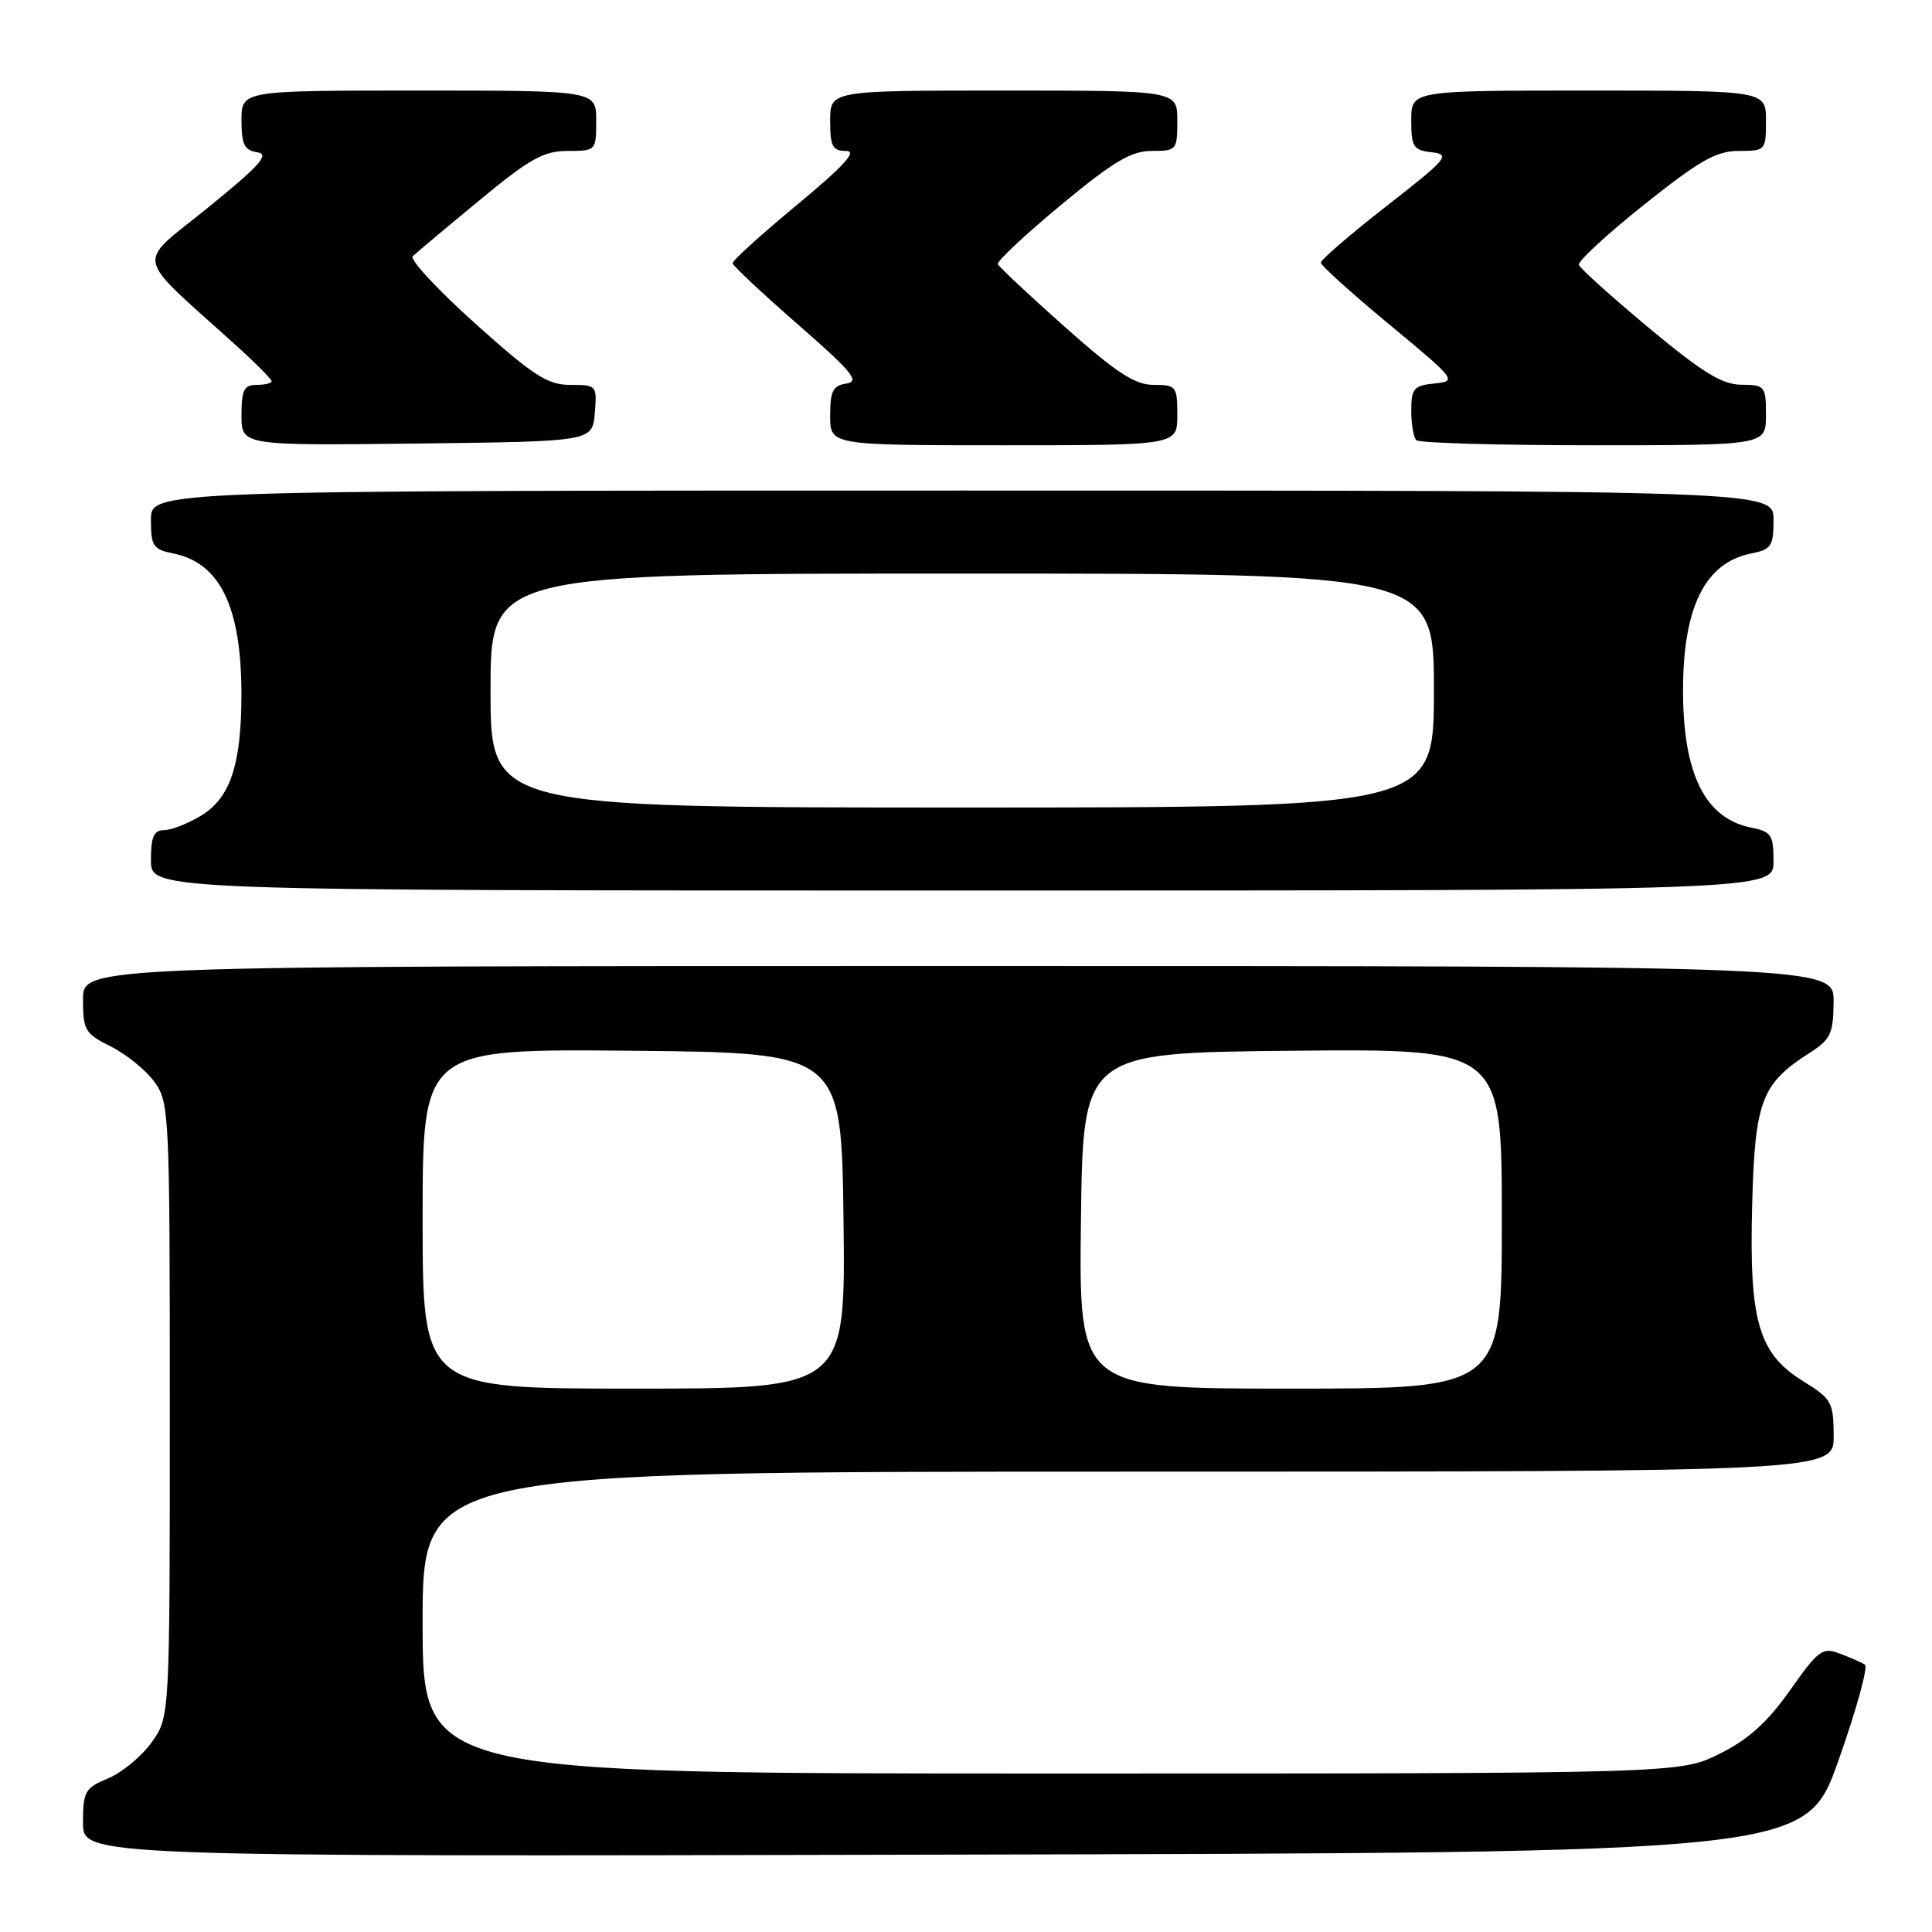 <?xml version="1.0" encoding="UTF-8" standalone="no"?>
<!DOCTYPE svg PUBLIC "-//W3C//DTD SVG 1.1//EN" "http://www.w3.org/Graphics/SVG/1.1/DTD/svg11.dtd" >
<svg xmlns="http://www.w3.org/2000/svg" xmlns:xlink="http://www.w3.org/1999/xlink" version="1.1" viewBox="0 0 256 256">
 <g >
 <path fill="currentColor"
d=" M 243.60 233.29 C 245.98 226.57 247.56 220.84 247.11 220.57 C 246.66 220.29 245.16 219.63 243.79 219.11 C 241.49 218.23 240.95 218.63 237.19 223.97 C 234.18 228.23 231.69 230.47 227.85 232.39 C 222.61 235.00 222.61 235.00 139.30 235.00 C 56.00 235.00 56.00 235.00 56.00 215.00 C 56.00 195.00 56.00 195.00 149.50 195.00 C 243.00 195.00 243.00 195.00 242.97 190.25 C 242.95 185.80 242.69 185.34 238.98 183.05 C 233.00 179.36 231.76 175.11 232.17 159.70 C 232.53 145.86 233.39 143.60 239.80 139.50 C 242.57 137.73 242.93 136.96 242.96 132.75 C 243.00 128.00 243.00 128.00 127.00 128.00 C 11.00 128.00 11.00 128.00 11.00 132.42 C 11.00 136.51 11.27 136.97 14.69 138.67 C 16.71 139.68 19.30 141.77 20.44 143.32 C 22.44 146.07 22.50 147.30 22.50 186.82 C 22.50 227.50 22.50 227.50 20.10 230.86 C 18.78 232.71 16.19 234.86 14.35 235.63 C 11.25 236.92 11.00 237.37 11.00 241.52 C 11.00 246.01 11.00 246.01 125.14 245.75 C 239.27 245.50 239.27 245.50 243.60 233.29 Z  M 235.00 114.12 C 235.00 110.63 234.71 110.19 232.03 109.66 C 225.93 108.44 223.01 102.56 223.01 91.50 C 223.01 80.44 225.93 74.56 232.03 73.34 C 234.71 72.81 235.00 72.37 235.00 68.88 C 235.00 65.00 235.00 65.00 127.50 65.00 C 20.00 65.00 20.00 65.00 20.00 68.88 C 20.00 72.37 20.29 72.81 22.97 73.34 C 29.16 74.58 31.99 80.43 31.99 92.00 C 31.99 101.28 30.52 105.71 26.69 108.05 C 24.93 109.12 22.71 109.99 21.75 110.00 C 20.38 110.00 20.00 110.86 20.00 114.00 C 20.00 118.00 20.00 118.00 127.50 118.00 C 235.00 118.00 235.00 118.00 235.00 114.12 Z  M 78.81 54.75 C 79.12 51.06 79.06 51.00 75.58 51.00 C 72.55 51.00 70.71 49.81 62.96 42.86 C 57.97 38.38 54.25 34.37 54.69 33.95 C 55.14 33.52 59.08 30.21 63.47 26.59 C 70.18 21.03 72.03 20.00 75.22 20.00 C 78.96 20.00 79.00 19.96 79.00 16.00 C 79.00 12.00 79.00 12.00 55.50 12.00 C 32.00 12.00 32.00 12.00 32.00 15.93 C 32.00 19.15 32.38 19.92 34.09 20.18 C 35.77 20.44 34.49 21.88 27.57 27.50 C 17.92 35.35 17.51 33.31 31.28 45.77 C 33.88 48.12 36.00 50.26 36.00 50.52 C 36.00 50.78 35.10 51.00 34.00 51.00 C 32.33 51.00 32.00 51.67 32.00 55.02 C 32.00 59.04 32.00 59.04 55.25 58.77 C 78.50 58.50 78.50 58.50 78.81 54.75 Z  M 156.00 55.00 C 156.00 51.19 155.85 51.00 152.87 51.00 C 150.39 51.00 147.96 49.42 141.12 43.34 C 136.38 39.12 132.37 35.37 132.22 35.00 C 132.07 34.63 135.83 31.10 140.58 27.16 C 147.55 21.39 149.88 20.00 152.61 20.00 C 155.90 20.00 156.00 19.88 156.00 16.00 C 156.00 12.00 156.00 12.00 133.00 12.00 C 110.00 12.00 110.00 12.00 110.00 16.00 C 110.00 19.40 110.32 20.00 112.11 20.00 C 113.65 20.00 111.89 21.93 105.61 27.14 C 100.87 31.06 97.03 34.55 97.07 34.89 C 97.12 35.22 101.01 38.88 105.74 43.00 C 112.90 49.25 113.97 50.55 112.17 50.82 C 110.37 51.09 110.00 51.80 110.00 55.07 C 110.00 59.00 110.00 59.00 133.00 59.00 C 156.00 59.00 156.00 59.00 156.00 55.00 Z  M 234.00 55.00 C 234.00 51.16 233.87 51.00 230.75 50.98 C 228.19 50.96 225.59 49.37 218.50 43.46 C 213.55 39.33 209.37 35.57 209.21 35.10 C 209.05 34.63 212.93 31.04 217.85 27.12 C 225.20 21.26 227.41 20.00 230.39 20.00 C 233.94 20.00 234.00 19.93 234.00 16.00 C 234.00 12.00 234.00 12.00 210.50 12.00 C 187.00 12.00 187.00 12.00 187.00 15.93 C 187.00 19.47 187.27 19.90 189.73 20.18 C 192.24 20.48 191.78 21.02 183.73 27.30 C 178.93 31.05 175.01 34.42 175.02 34.80 C 175.03 35.19 179.12 38.88 184.10 43.00 C 192.96 50.34 193.09 50.51 190.08 50.81 C 187.33 51.09 187.00 51.48 187.00 54.40 C 187.00 56.20 187.30 57.97 187.67 58.33 C 188.03 58.70 198.61 59.00 211.17 59.00 C 234.00 59.00 234.00 59.00 234.00 55.00 Z  M 56.00 161.48 C 56.00 138.97 56.00 138.97 83.75 139.23 C 111.50 139.50 111.50 139.50 111.77 161.75 C 112.04 184.00 112.04 184.00 84.02 184.00 C 56.00 184.00 56.00 184.00 56.00 161.48 Z  M 143.23 161.75 C 143.50 139.50 143.50 139.50 171.25 139.23 C 199.00 138.97 199.00 138.97 199.00 161.48 C 199.00 184.00 199.00 184.00 170.98 184.00 C 142.96 184.00 142.96 184.00 143.23 161.75 Z  M 65.00 91.50 C 65.00 76.00 65.00 76.00 127.50 76.00 C 190.00 76.00 190.00 76.00 190.00 91.50 C 190.00 107.00 190.00 107.00 127.50 107.00 C 65.00 107.00 65.00 107.00 65.00 91.50 Z "/>
</g>
</svg>